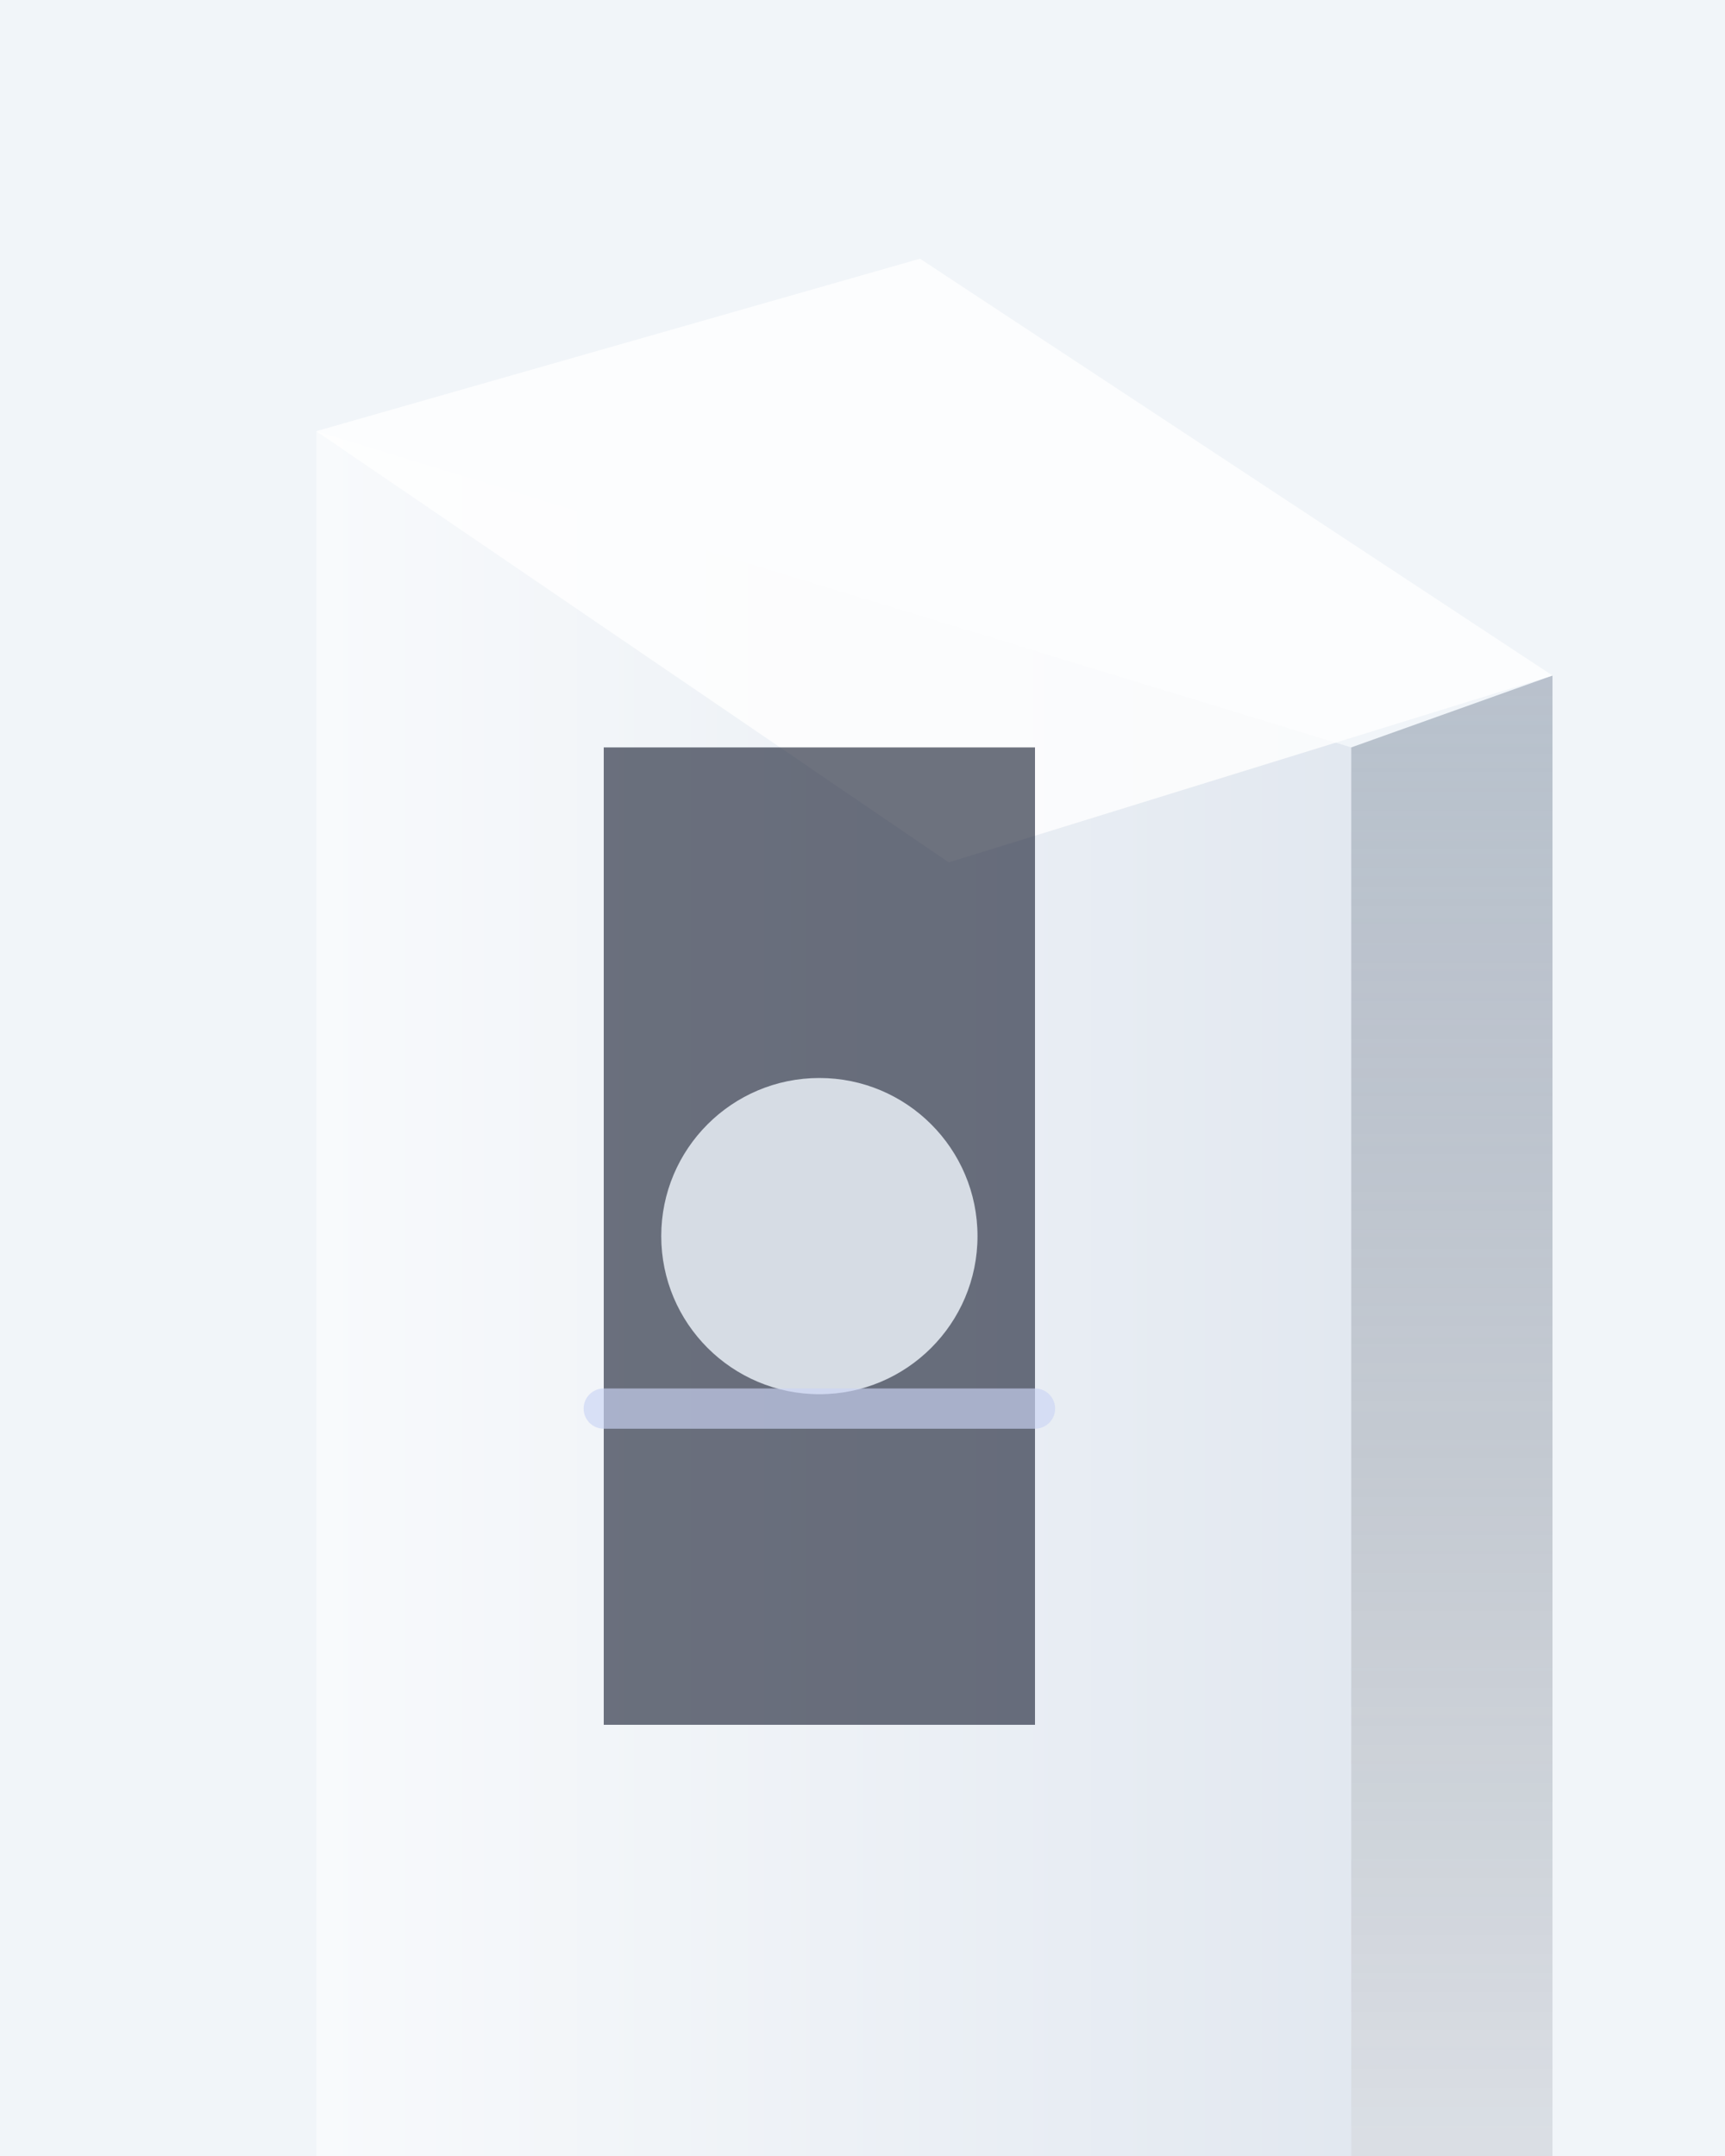 <svg xmlns="http://www.w3.org/2000/svg" width="1200" height="1500" viewBox="0 0 1200 1500">
  <defs>
    <linearGradient id="wall" x1="0%" y1="0%" x2="100%" y2="0%">
      <stop offset="0%" stop-color="#f8fafc"/>
      <stop offset="100%" stop-color="#e2e8f0"/>
    </linearGradient>
    <linearGradient id="shadow" x1="0%" y1="0%" x2="0%" y2="100%">
      <stop offset="0%" stop-color="#64748b" stop-opacity="0.4"/>
      <stop offset="100%" stop-color="#0f172a" stop-opacity="0.1"/>
    </linearGradient>
  </defs>
  <rect width="1200" height="1500" fill="#f1f5f9"/>
  <path d="M220 300 L940 520 V1500 H220 Z" fill="url(#wall)"/>
  <path d="M940 520 L1080 470 V1500 H940 Z" fill="url(#shadow)"/>
  <path d="M220 300 L640 180 L1080 470 L660 600 Z" fill="#ffffff" opacity="0.8"/>
  <path d="M420 520 H720 V1200 H420 Z" fill="#0f172a" opacity="0.6"/>
  <circle cx="570" cy="860" r="110" fill="#e2e8f0" opacity="0.9"/>
  <path d="M420 980 H720" stroke="#cbd5f5" stroke-width="28" stroke-linecap="round" opacity="0.65"/>
</svg>
